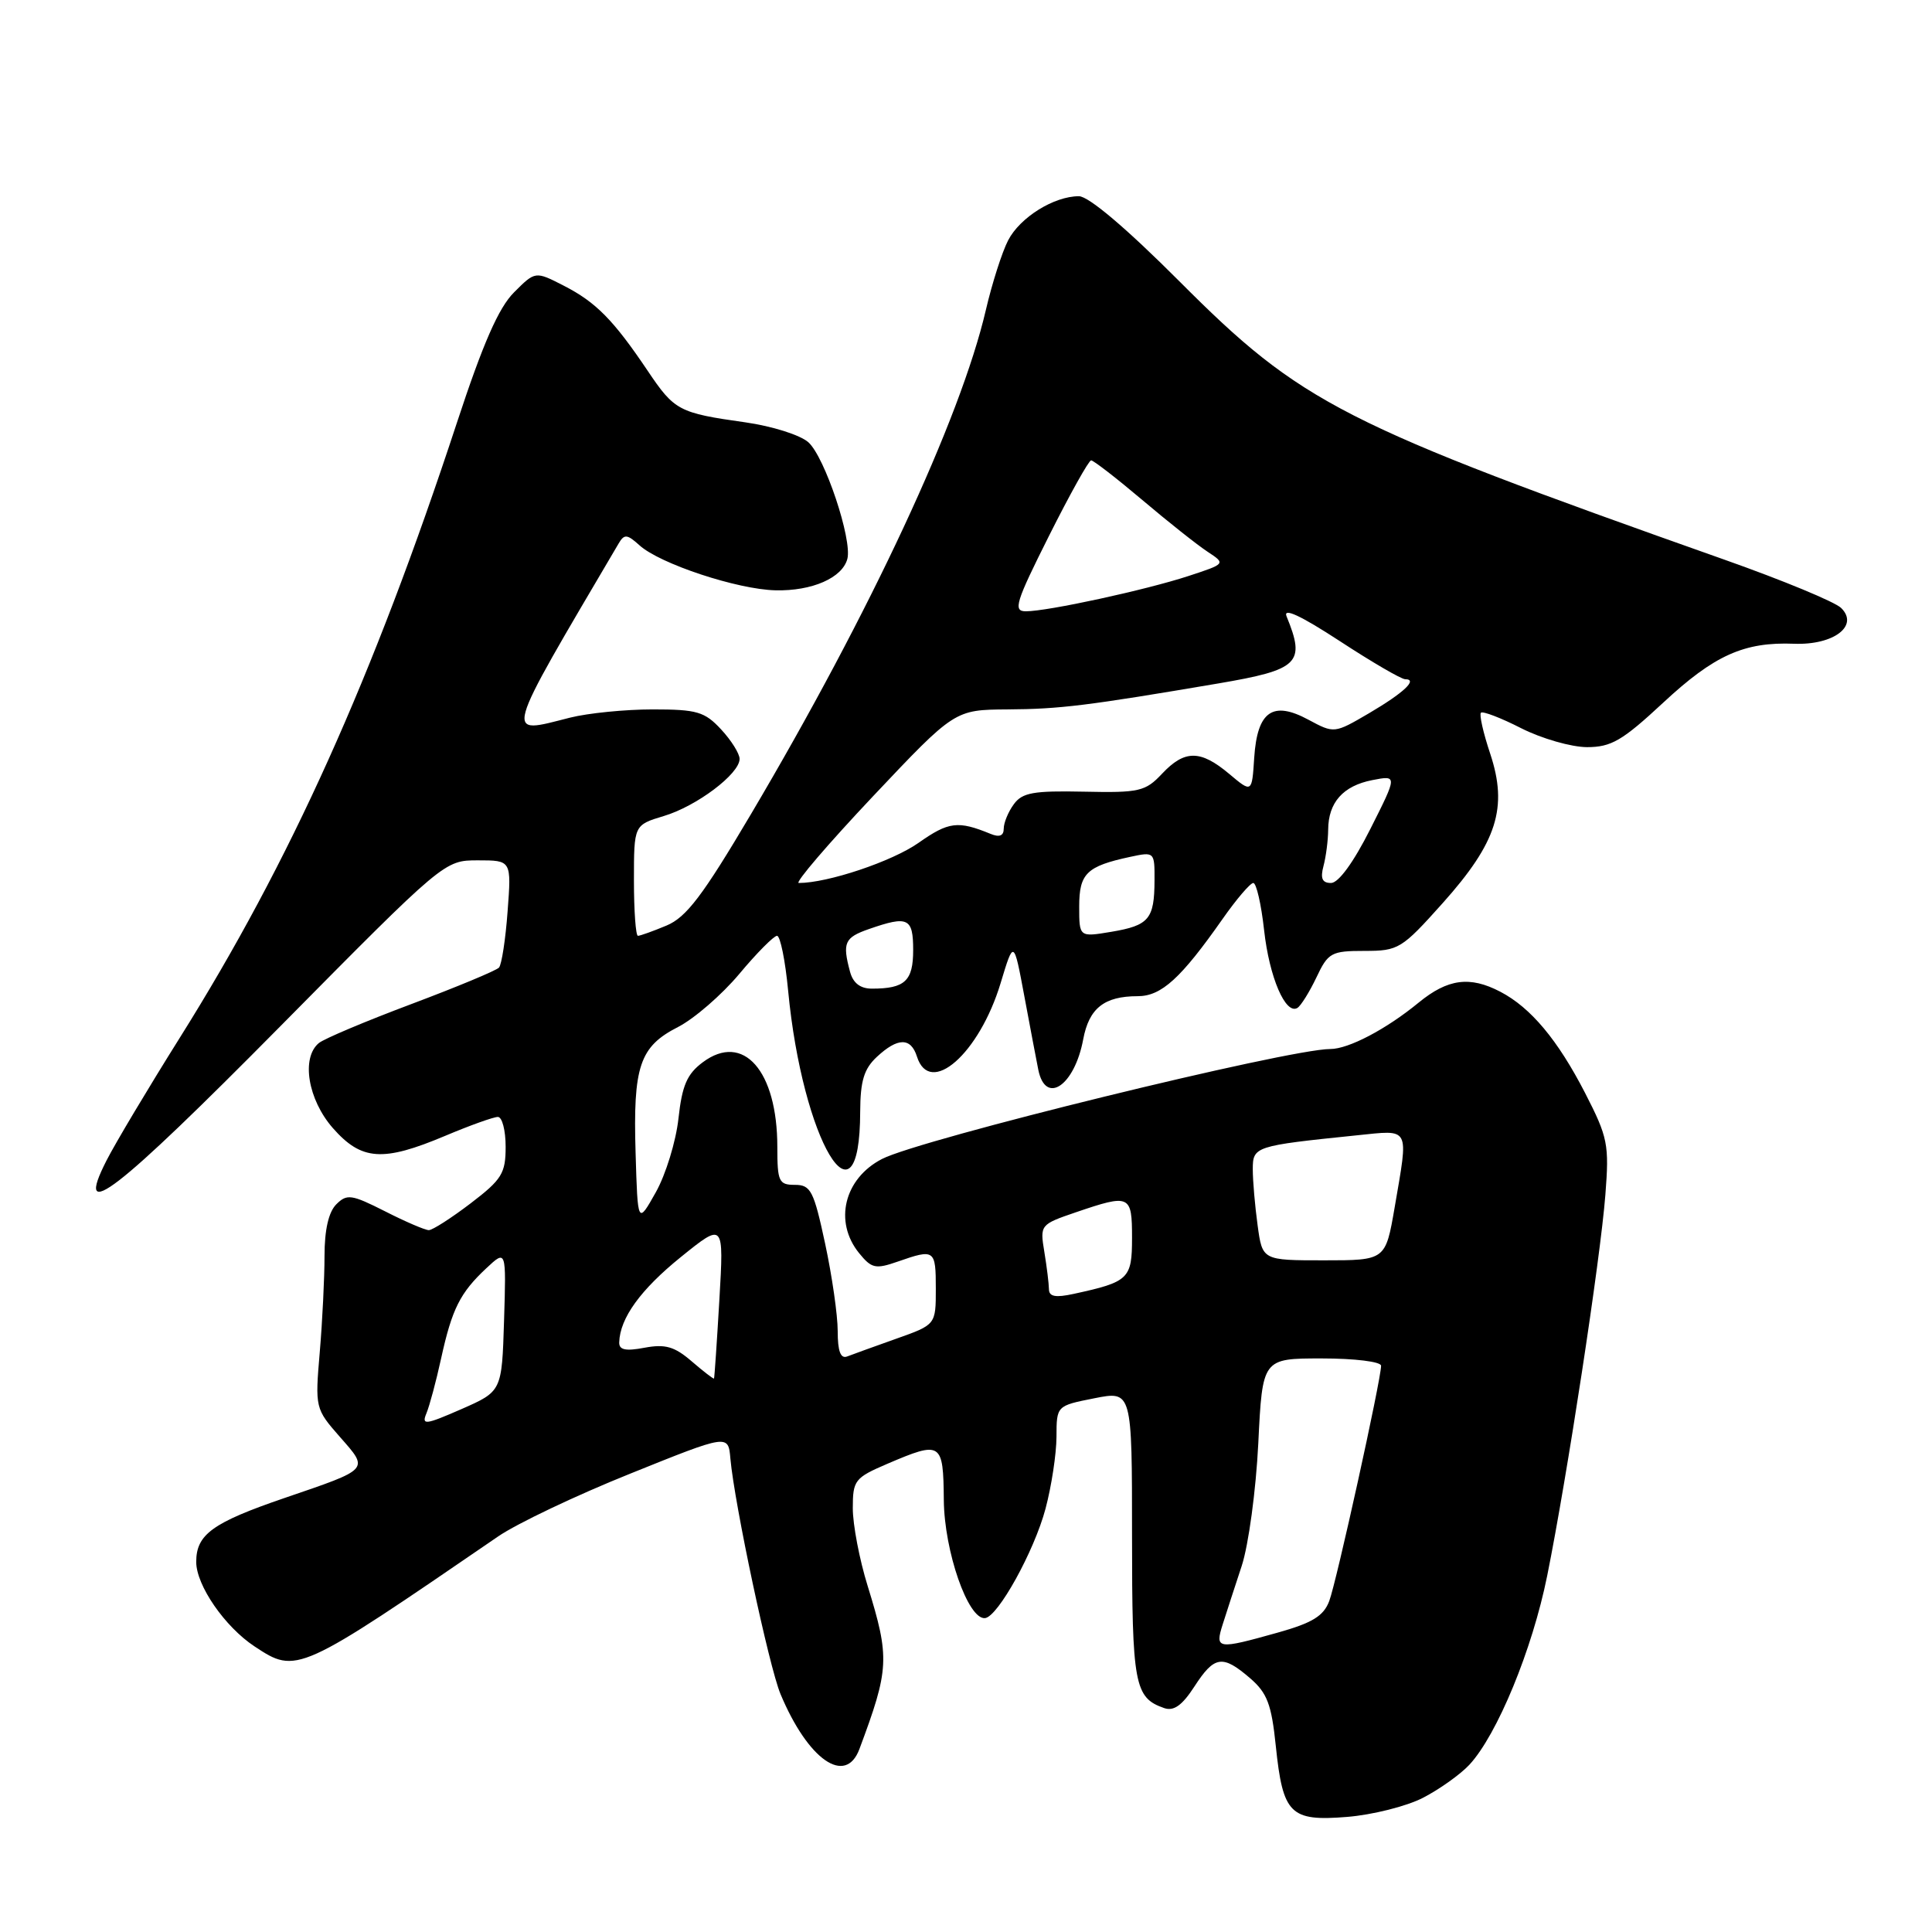 <?xml version="1.0" encoding="UTF-8" standalone="no"?>
<!DOCTYPE svg PUBLIC "-//W3C//DTD SVG 1.1//EN" "http://www.w3.org/Graphics/SVG/1.1/DTD/svg11.dtd" >
<svg xmlns="http://www.w3.org/2000/svg" xmlns:xlink="http://www.w3.org/1999/xlink" version="1.1" viewBox="0 0 256 256">
 <g >
 <path fill="currentColor"
d=" M 188.53 238.23 C 190.71 237.11 193.48 235.14 194.69 233.85 C 198.38 229.88 203.04 218.58 205.01 208.80 C 207.65 195.69 212.06 166.85 212.72 158.32 C 213.24 151.64 213.05 150.71 210.03 144.82 C 206.40 137.78 202.84 133.52 198.80 131.41 C 194.76 129.30 191.84 129.69 187.98 132.85 C 183.68 136.38 178.69 139.00 176.27 139.00 C 170.69 139.00 121.91 150.96 116.87 153.57 C 111.85 156.16 110.46 161.88 113.83 166.04 C 115.49 168.08 116.00 168.20 118.98 167.16 C 123.85 165.46 124.00 165.57 124.00 170.77 C 124.00 175.53 124.00 175.53 118.75 177.39 C 115.86 178.42 112.94 179.47 112.25 179.74 C 111.38 180.07 111.00 179.04 111.00 176.38 C 111.00 174.27 110.25 169.05 109.33 164.77 C 107.83 157.78 107.43 157.00 105.33 157.00 C 103.20 157.00 103.00 156.57 103.00 151.97 C 103.00 141.88 98.49 136.75 93.13 140.75 C 91.03 142.31 90.38 143.83 89.90 148.20 C 89.57 151.23 88.22 155.63 86.90 157.98 C 84.50 162.25 84.50 162.25 84.22 152.78 C 83.87 141.29 84.75 138.68 89.83 136.09 C 91.98 134.99 95.64 131.82 97.96 129.05 C 100.28 126.27 102.54 124.00 102.96 124.00 C 103.39 124.00 104.05 127.26 104.43 131.25 C 106.32 151.17 113.94 163.95 113.98 147.29 C 114.00 143.23 114.48 141.63 116.19 140.04 C 118.96 137.46 120.69 137.45 121.50 140.00 C 123.21 145.38 129.76 139.63 132.59 130.26 C 134.33 124.50 134.33 124.50 135.73 132.00 C 136.50 136.12 137.33 140.51 137.58 141.75 C 138.54 146.48 142.38 143.88 143.53 137.72 C 144.30 133.60 146.31 132.00 150.75 132.00 C 153.89 132.00 156.48 129.64 162.01 121.75 C 163.84 119.14 165.67 117.00 166.07 117.00 C 166.47 117.00 167.12 119.81 167.50 123.25 C 168.19 129.50 170.35 134.52 171.92 133.55 C 172.38 133.26 173.51 131.45 174.43 129.52 C 175.98 126.23 176.40 126.00 180.80 126.00 C 185.31 126.00 185.73 125.74 191.17 119.66 C 198.37 111.61 199.83 107.01 197.46 99.87 C 196.54 97.12 195.99 94.68 196.23 94.44 C 196.47 94.20 198.88 95.12 201.58 96.50 C 204.29 97.87 208.20 98.99 210.28 99.00 C 213.50 99.00 214.97 98.14 220.36 93.13 C 227.15 86.81 231.09 85.04 237.73 85.30 C 242.97 85.50 246.37 82.92 243.96 80.56 C 243.16 79.76 236.20 76.88 228.50 74.16 C 177.69 56.18 172.48 53.52 156.26 37.26 C 149.22 30.21 144.24 26.00 142.96 26.00 C 139.65 26.00 135.15 28.81 133.58 31.85 C 132.78 33.40 131.45 37.55 130.63 41.08 C 127.27 55.50 115.32 81.15 99.50 107.89 C 93.11 118.69 90.95 121.54 88.32 122.64 C 86.53 123.39 84.82 124.00 84.53 124.00 C 84.24 124.00 84.00 120.70 84.00 116.66 C 84.00 109.32 84.00 109.32 87.95 108.13 C 92.31 106.83 98.00 102.54 98.00 100.56 C 98.00 99.86 96.90 98.10 95.55 96.65 C 93.37 94.30 92.35 94.00 86.49 94.00 C 82.86 94.00 77.93 94.49 75.54 95.09 C 66.76 97.31 66.46 98.37 81.97 72.02 C 82.72 70.74 83.09 70.77 84.74 72.26 C 87.44 74.71 97.73 78.11 102.77 78.22 C 107.60 78.33 111.62 76.57 112.28 74.05 C 112.94 71.50 109.30 60.58 107.12 58.61 C 106.06 57.65 102.33 56.47 98.75 55.96 C 89.94 54.72 89.37 54.41 85.82 49.13 C 81.29 42.40 78.97 40.04 74.71 37.86 C 70.93 35.92 70.93 35.92 68.12 38.73 C 66.07 40.77 64.00 45.50 60.54 56.02 C 49.43 89.81 38.44 114.22 23.81 137.53 C 19.66 144.15 15.29 151.46 14.11 153.78 C 9.72 162.39 15.33 158.05 37.13 136.00 C 58.88 114.00 58.88 114.00 63.33 114.00 C 67.77 114.00 67.77 114.00 67.26 120.75 C 66.99 124.46 66.47 127.82 66.12 128.21 C 65.77 128.60 60.53 130.78 54.49 133.05 C 48.44 135.32 42.94 137.64 42.25 138.21 C 39.88 140.17 40.80 145.70 44.10 149.47 C 47.90 153.79 50.72 153.99 59.00 150.50 C 62.27 149.12 65.40 148.00 65.97 148.00 C 66.54 148.00 67.00 149.78 67.00 151.95 C 67.00 155.48 66.50 156.29 62.36 159.45 C 59.80 161.40 57.31 163.00 56.82 163.00 C 56.33 163.00 53.72 161.88 51.03 160.51 C 46.58 158.26 45.97 158.17 44.56 159.58 C 43.54 160.60 43.00 162.97 43.00 166.42 C 43.00 169.32 42.72 175.06 42.37 179.16 C 41.74 186.56 41.77 186.67 45.04 190.40 C 48.91 194.80 49.09 194.60 37.68 198.50 C 28.16 201.76 26.00 203.32 26.00 206.96 C 26.00 210.07 29.79 215.56 33.73 218.16 C 39.32 221.85 39.44 221.79 66.00 203.59 C 68.47 201.89 76.35 198.14 83.50 195.27 C 96.50 190.03 96.50 190.03 96.78 193.27 C 97.32 199.30 101.89 220.80 103.42 224.47 C 107.07 233.20 112.05 236.66 113.88 231.75 C 117.84 221.14 117.92 219.70 114.97 210.15 C 113.88 206.65 113.00 202.02 113.00 199.86 C 113.00 196.14 113.25 195.82 117.58 193.96 C 124.74 190.90 124.99 191.06 125.06 198.75 C 125.12 205.56 128.27 214.61 130.51 214.41 C 132.22 214.26 137.04 205.54 138.54 199.90 C 139.33 196.93 139.98 192.65 139.99 190.38 C 140.00 186.27 140.00 186.27 145.00 185.28 C 150.00 184.29 150.00 184.29 150.00 203.45 C 150.00 223.24 150.32 224.96 154.26 226.33 C 155.53 226.77 156.64 225.98 158.26 223.48 C 160.91 219.39 161.98 219.22 165.63 222.36 C 167.91 224.32 168.48 225.82 169.05 231.35 C 169.99 240.40 170.95 241.36 178.50 240.75 C 181.83 240.48 186.35 239.35 188.53 238.23 Z  M 162.01 215.25 C 162.49 213.74 163.62 210.25 164.53 207.50 C 165.44 204.73 166.42 197.48 166.73 191.25 C 167.28 180.00 167.28 180.00 175.14 180.00 C 179.52 180.00 183.00 180.43 183.00 180.97 C 183.00 182.80 177.09 209.62 176.13 212.15 C 175.38 214.14 173.88 215.05 169.27 216.34 C 161.28 218.58 160.97 218.54 162.01 215.25 Z  M 56.50 187.28 C 56.91 186.30 57.79 183.03 58.45 180.00 C 59.89 173.44 60.96 171.30 64.45 168.04 C 67.08 165.58 67.08 165.58 66.79 174.97 C 66.50 184.36 66.50 184.36 61.13 186.72 C 56.35 188.81 55.84 188.87 56.50 187.28 Z  M 91.66 180.39 C 89.38 178.42 88.15 178.07 85.41 178.58 C 82.88 179.06 82.01 178.87 82.05 177.86 C 82.15 174.65 84.88 170.88 90.21 166.57 C 95.92 161.96 95.92 161.96 95.32 172.23 C 94.99 177.88 94.67 182.57 94.61 182.66 C 94.55 182.76 93.22 181.73 91.66 180.39 Z  M 138.99 170.83 C 138.98 170.10 138.71 167.87 138.38 165.88 C 137.79 162.30 137.83 162.25 142.57 160.63 C 149.73 158.19 150.00 158.31 150.00 164.02 C 150.00 169.46 149.58 169.86 142.25 171.45 C 139.86 171.97 139.00 171.81 138.99 170.83 Z  M 166.64 162.36 C 166.29 159.81 166.00 156.47 166.00 154.95 C 166.00 151.90 166.24 151.83 179.75 150.44 C 186.95 149.71 186.65 149.15 184.80 159.98 C 183.59 167.00 183.59 167.00 175.43 167.00 C 167.27 167.00 167.27 167.00 166.64 162.36 Z  M 112.63 128.75 C 111.60 124.91 111.90 124.23 115.15 123.10 C 120.32 121.30 121.00 121.62 121.00 125.89 C 121.00 129.98 119.91 131.00 115.53 131.00 C 113.99 131.00 113.03 130.26 112.63 128.75 Z  M 143.00 120.12 C 143.00 115.74 143.98 114.78 149.75 113.54 C 152.97 112.85 153.00 112.87 152.98 116.67 C 152.96 121.78 152.25 122.63 147.25 123.47 C 143.00 124.18 143.00 124.18 143.00 120.12 Z  M 115.67 105.52 C 126.50 94.05 126.50 94.05 133.50 94.00 C 140.43 93.96 144.06 93.51 161.43 90.56 C 172.13 88.74 173.02 87.87 170.48 81.68 C 169.98 80.47 172.30 81.54 177.50 84.93 C 181.76 87.72 185.68 90.00 186.19 90.00 C 187.93 90.00 186.01 91.80 181.40 94.51 C 176.80 97.20 176.79 97.20 173.38 95.37 C 168.64 92.81 166.60 94.24 166.19 100.39 C 165.89 105.08 165.89 105.08 162.87 102.54 C 159.06 99.34 156.97 99.34 153.97 102.53 C 151.77 104.87 150.96 105.06 143.63 104.90 C 136.95 104.76 135.46 105.02 134.34 106.56 C 133.60 107.56 133.00 109.02 133.00 109.80 C 133.00 110.75 132.43 110.98 131.25 110.49 C 126.93 108.72 125.70 108.87 121.70 111.69 C 118.19 114.15 109.69 117.00 105.84 117.00 C 105.29 117.00 109.71 111.84 115.67 105.52 Z  M 175.37 114.75 C 175.70 113.51 175.98 111.35 175.99 109.94 C 176.01 106.33 177.96 104.13 181.83 103.37 C 185.17 102.72 185.17 102.72 181.57 109.86 C 179.36 114.25 177.36 117.00 176.37 117.00 C 175.20 117.00 174.93 116.40 175.37 114.75 Z  M 139.00 71.00 C 141.76 65.50 144.27 61.00 144.58 61.00 C 144.89 61.00 147.94 63.36 151.36 66.25 C 154.77 69.14 158.66 72.22 160.00 73.10 C 162.43 74.70 162.43 74.70 157.46 76.33 C 151.81 78.18 138.83 81.00 135.93 81.00 C 134.21 81.00 134.56 79.85 139.00 71.00 Z "/>
</g>
</svg>